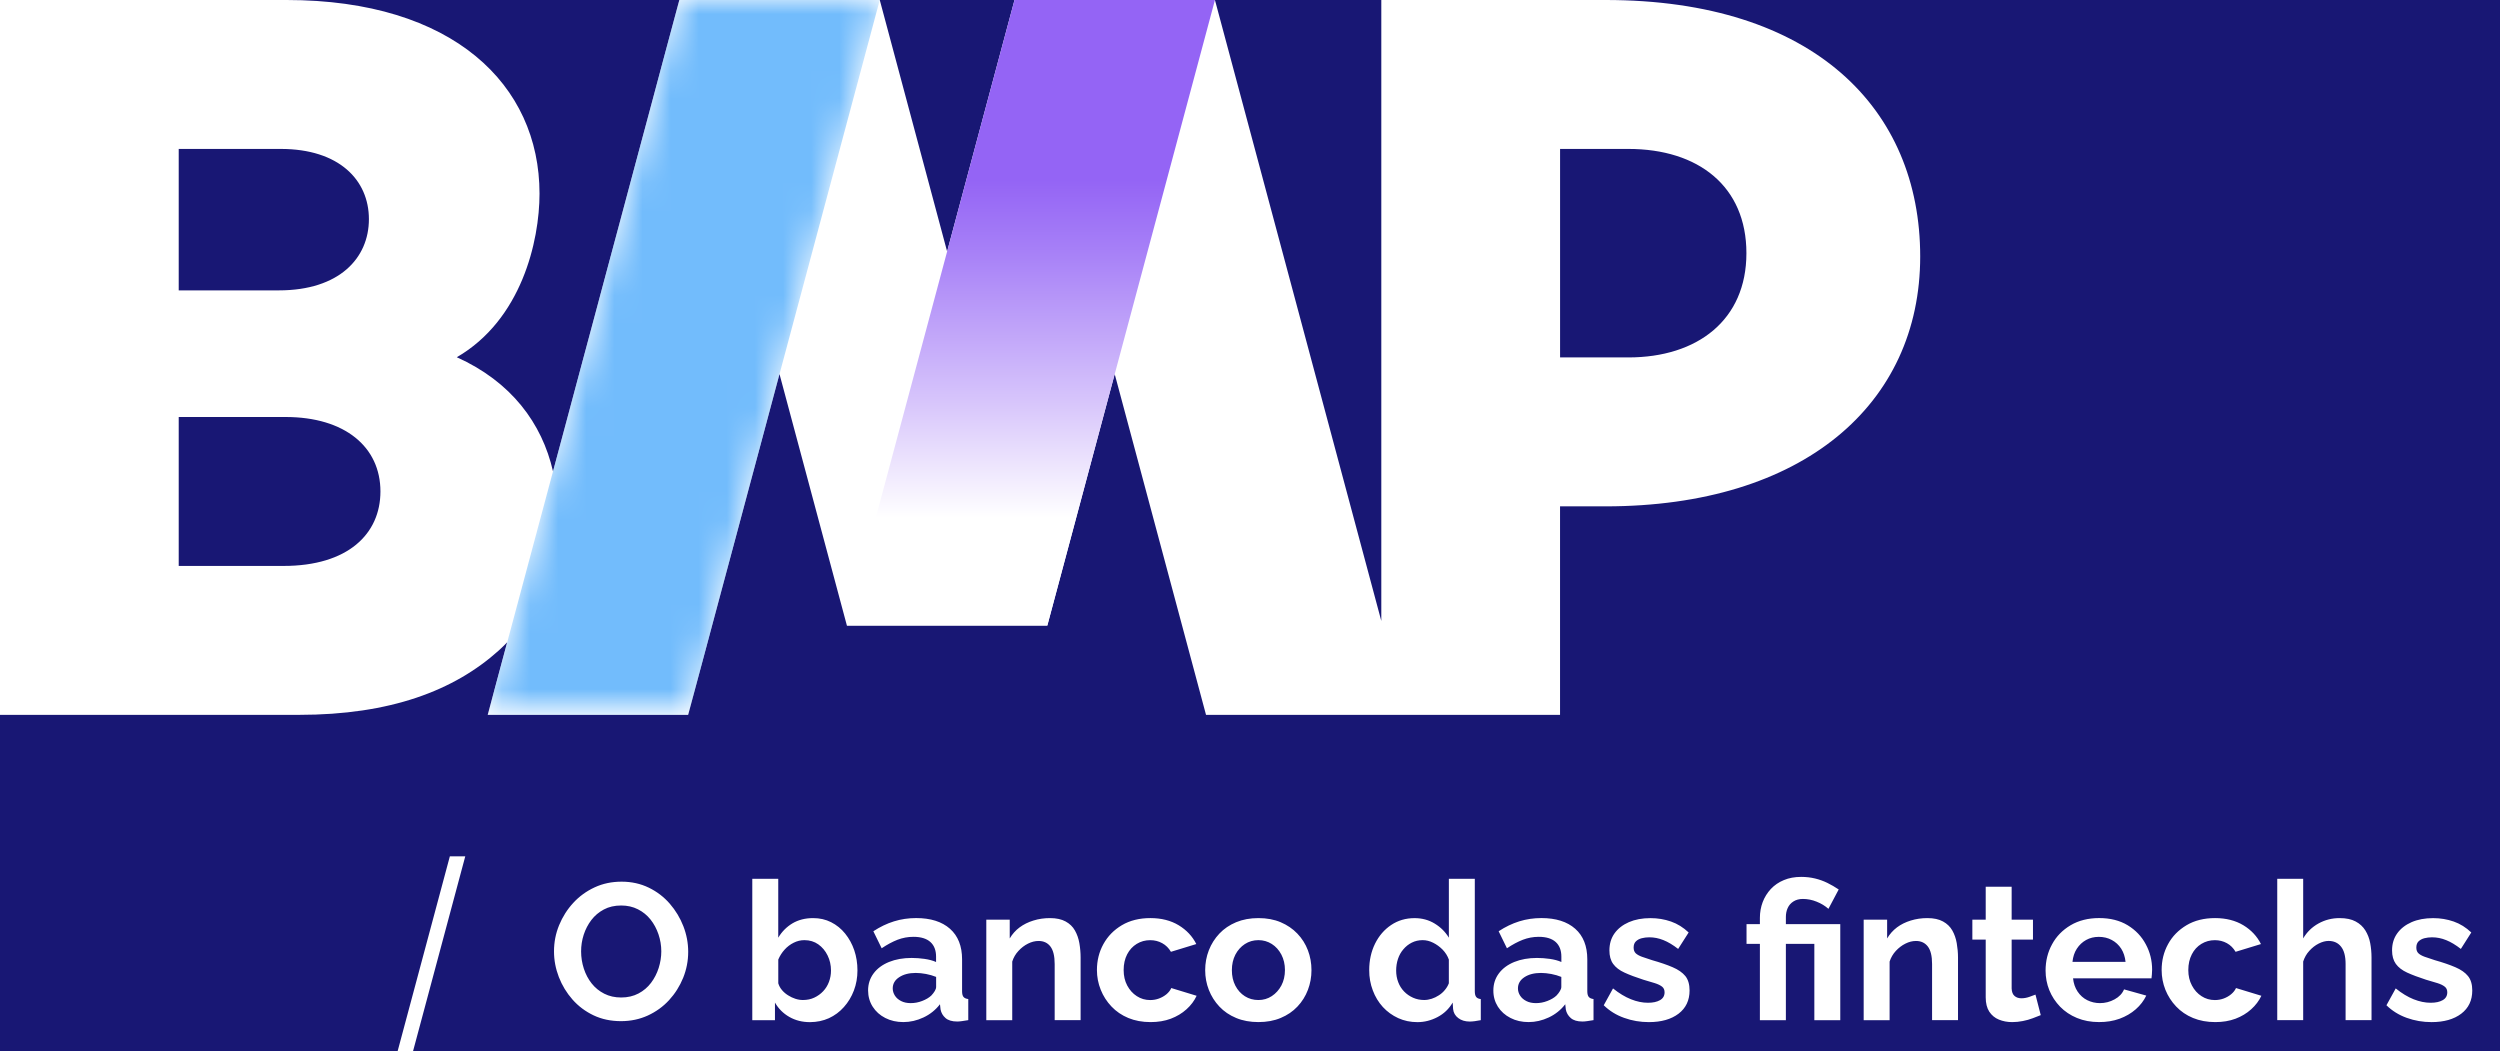<?xml version="1.0" encoding="utf-8"?>
<svg version="1.1" id="Capa_1" x="0px" y="0px" width="88.885px" height="37.375px" viewBox="0 0 88.885 37.375" enable-background="new 0 0 88.885 37.375" xmlns="http://www.w3.org/2000/svg">
  <rect x="-5.046" y="-2.206" width="99.127" height="41.701" style="fill: rgb(24, 23, 116);"/>
  <g>
    <path fill="#FFFFFF" d="M16.542,30.446l-1.916,7.148h-0.548l1.916-7.148H16.542z M23.032,36.106 c0.291-0.134,0.544-0.316,0.757-0.548c0.213-0.232,0.379-0.496,0.5-0.792c0.119-0.296,0.179-0.604,0.179-0.926 c0-0.313-0.058-0.616-0.172-0.91c-0.114-0.293-0.275-0.56-0.481-0.798c-0.207-0.239-0.456-0.43-0.748-0.572 c-0.292-0.142-0.614-0.213-0.967-0.213c-0.349,0-0.669,0.067-0.961,0.203s-0.544,0.319-0.757,0.551 c-0.214,0.232-0.381,0.496-0.503,0.792s-0.182,0.606-0.182,0.933c0,0.313,0.058,0.616,0.172,0.912 c0.115,0.297,0.277,0.563,0.485,0.799c0.209,0.237,0.459,0.424,0.751,0.563c0.292,0.138,0.616,0.206,0.974,0.206 C22.423,36.306,22.74,36.239,23.032,36.106 M20.753,33.234c0.063-0.193,0.153-0.367,0.272-0.523 c0.119-0.156,0.267-0.281,0.444-0.375c0.177-0.095,0.383-0.142,0.617-0.142c0.22,0,0.419,0.045,0.595,0.135 c0.177,0.089,0.326,0.211,0.448,0.364c0.122,0.154,0.215,0.328,0.282,0.523c0.066,0.195,0.101,0.398,0.101,0.609 c0,0.198-0.032,0.395-0.093,0.589c-0.062,0.195-0.153,0.372-0.272,0.53c-0.119,0.158-0.269,0.285-0.447,0.379 c-0.18,0.094-0.384,0.142-0.613,0.142c-0.226,0-0.426-0.045-0.603-0.135s-0.327-0.212-0.448-0.365s-0.214-0.329-0.278-0.526 s-0.097-0.402-0.097-0.613C20.66,33.625,20.691,33.427,20.753,33.234 M29.471,36.201c0.204-0.094,0.382-0.226,0.533-0.396 c0.152-0.169,0.27-0.365,0.355-0.588s0.127-0.462,0.127-0.716s-0.038-0.492-0.113-0.715c-0.076-0.223-0.185-0.42-0.324-0.593 s-0.306-0.307-0.499-0.405c-0.193-0.098-0.406-0.146-0.641-0.146c-0.28,0-0.524,0.063-0.733,0.186 c-0.208,0.125-0.378,0.295-0.506,0.511v-2.094h-0.923v5.026h0.806v-0.626c0.124,0.216,0.293,0.386,0.51,0.51 c0.216,0.124,0.461,0.186,0.736,0.186C29.043,36.34,29.267,36.293,29.471,36.201 M28.28,35.511 c-0.089-0.029-0.176-0.069-0.258-0.122c-0.083-0.051-0.155-0.112-0.217-0.185c-0.062-0.072-0.107-0.153-0.134-0.244v-0.844 c0.055-0.131,0.13-0.248,0.224-0.352c0.094-0.104,0.202-0.186,0.323-0.246c0.122-0.062,0.25-0.092,0.382-0.092 c0.188,0,0.353,0.05,0.493,0.149c0.14,0.099,0.25,0.23,0.331,0.395s0.121,0.344,0.121,0.537c0,0.14-0.024,0.273-0.072,0.402 c-0.048,0.128-0.117,0.239-0.207,0.334c-0.089,0.095-0.195,0.17-0.316,0.227s-0.256,0.084-0.403,0.084 C28.458,35.555,28.369,35.54,28.28,35.511 M31.028,35.792c0.108,0.17,0.257,0.304,0.447,0.401c0.191,0.098,0.405,0.146,0.644,0.146 c0.243,0,0.482-0.055,0.716-0.165s0.429-0.267,0.585-0.469l0.021,0.187c0.023,0.119,0.082,0.221,0.176,0.303 c0.094,0.083,0.233,0.124,0.416,0.124c0.046,0,0.103-0.004,0.169-0.014c0.066-0.01,0.141-0.021,0.224-0.035v-0.75 c-0.078-0.009-0.134-0.034-0.168-0.074c-0.035-0.041-0.052-0.109-0.052-0.204v-1.134c0-0.471-0.144-0.833-0.431-1.087 c-0.287-0.253-0.688-0.38-1.202-0.38c-0.275,0-0.538,0.039-0.789,0.117s-0.495,0.195-0.733,0.352l0.296,0.605 c0.197-0.133,0.386-0.233,0.564-0.303c0.179-0.068,0.367-0.104,0.564-0.104c0.267,0,0.467,0.062,0.603,0.183 c0.136,0.122,0.203,0.296,0.203,0.521v0.191c-0.115-0.051-0.25-0.087-0.406-0.11c-0.156-0.022-0.31-0.034-0.461-0.034 c-0.303,0-0.572,0.048-0.806,0.143c-0.234,0.096-0.417,0.23-0.547,0.405c-0.131,0.175-0.197,0.378-0.197,0.608 C30.865,35.431,30.92,35.622,31.028,35.792 M32.787,35.588c-0.133,0.052-0.269,0.077-0.406,0.077c-0.133,0-0.248-0.024-0.344-0.074 c-0.096-0.049-0.17-0.113-0.221-0.194c-0.05-0.08-0.076-0.165-0.076-0.255c0-0.166,0.077-0.299,0.231-0.399 c0.154-0.102,0.35-0.151,0.589-0.151c0.115,0,0.236,0.013,0.365,0.037c0.129,0.024,0.248,0.06,0.358,0.104v0.355 c0,0.045-0.016,0.094-0.048,0.147c-0.032,0.054-0.073,0.107-0.124,0.161C33.028,35.473,32.92,35.537,32.787,35.588 M38.42,34.045 c0-0.173-0.015-0.343-0.044-0.511s-0.083-0.319-0.159-0.453c-0.075-0.134-0.186-0.24-0.33-0.319c-0.145-0.08-0.33-0.12-0.555-0.12 c-0.207,0-0.402,0.028-0.588,0.086c-0.186,0.057-0.35,0.138-0.493,0.244c-0.143,0.107-0.259,0.237-0.351,0.393v-0.667h-0.833v3.573 h0.922v-2.083c0.046-0.144,0.119-0.27,0.221-0.379c0.101-0.11,0.214-0.197,0.341-0.26c0.126-0.063,0.251-0.094,0.375-0.094 c0.179,0,0.319,0.065,0.42,0.196c0.101,0.132,0.152,0.34,0.152,0.625v1.994h0.922V34.045z M41.626,36.22 c0.213-0.081,0.399-0.191,0.558-0.335c0.158-0.142,0.279-0.303,0.361-0.481l-0.901-0.275c-0.037,0.083-0.095,0.156-0.172,0.221 c-0.078,0.064-0.167,0.114-0.265,0.151c-0.099,0.037-0.203,0.055-0.313,0.055c-0.175,0-0.333-0.046-0.476-0.139 c-0.143-0.092-0.255-0.218-0.341-0.378c-0.085-0.159-0.127-0.343-0.127-0.55c0-0.212,0.042-0.398,0.124-0.558 c0.083-0.16,0.197-0.284,0.341-0.372s0.304-0.132,0.479-0.132c0.156,0,0.298,0.036,0.427,0.107c0.129,0.071,0.232,0.173,0.31,0.307 l0.902-0.276c-0.137-0.275-0.347-0.498-0.626-0.668c-0.28-0.169-0.616-0.255-1.006-0.255s-0.728,0.084-1.013,0.252 c-0.285,0.169-0.503,0.392-0.657,0.671s-0.231,0.587-0.231,0.924c0,0.244,0.045,0.479,0.135,0.701 c0.089,0.223,0.216,0.421,0.382,0.596s0.365,0.311,0.599,0.408s0.498,0.146,0.792,0.146C41.172,36.34,41.412,36.3,41.626,36.22 M45.533,36.193c0.235-0.098,0.433-0.232,0.596-0.405c0.163-0.172,0.287-0.37,0.372-0.593s0.127-0.456,0.127-0.701 c0-0.249-0.042-0.485-0.127-0.708s-0.209-0.42-0.375-0.593c-0.165-0.173-0.364-0.307-0.595-0.405 c-0.232-0.098-0.495-0.146-0.789-0.146s-0.558,0.049-0.792,0.146c-0.234,0.099-0.433,0.232-0.596,0.405s-0.288,0.37-0.375,0.593 s-0.13,0.459-0.13,0.708c0,0.245,0.043,0.479,0.13,0.701s0.212,0.421,0.375,0.593c0.163,0.173,0.361,0.308,0.596,0.405 c0.234,0.098,0.498,0.146,0.792,0.146S45.3,36.291,45.533,36.193 M43.922,33.943c0.083-0.159,0.196-0.285,0.338-0.378 c0.142-0.092,0.303-0.139,0.482-0.139c0.174,0,0.333,0.046,0.475,0.136c0.142,0.09,0.255,0.216,0.341,0.378 c0.084,0.162,0.127,0.345,0.127,0.548c0,0.207-0.043,0.391-0.127,0.55c-0.086,0.16-0.2,0.286-0.341,0.378 c-0.142,0.093-0.301,0.139-0.475,0.139c-0.179,0-0.34-0.045-0.482-0.135s-0.255-0.215-0.338-0.375 c-0.083-0.16-0.124-0.344-0.124-0.551S43.84,34.104,43.922,33.943 M48.809,35.213c0.084,0.225,0.203,0.421,0.357,0.59 c0.154,0.167,0.336,0.299,0.545,0.395c0.209,0.095,0.436,0.143,0.684,0.143s0.486-0.06,0.713-0.179 c0.229-0.12,0.408-0.291,0.541-0.517l0.014,0.228c0.014,0.133,0.074,0.241,0.184,0.323c0.107,0.083,0.244,0.124,0.408,0.124 c0.102,0,0.232-0.017,0.393-0.049v-0.75c-0.076-0.009-0.133-0.034-0.164-0.076c-0.033-0.041-0.049-0.109-0.049-0.206v-3.994h-0.922 v2.094c-0.121-0.202-0.287-0.369-0.5-0.5s-0.453-0.196-0.719-0.196c-0.313,0-0.592,0.082-0.834,0.245 c-0.244,0.164-0.434,0.385-0.572,0.664c-0.137,0.279-0.207,0.592-0.207,0.938C48.68,34.746,48.723,34.988,48.809,35.213 M51.369,35.2c-0.061,0.075-0.133,0.138-0.213,0.188c-0.08,0.053-0.166,0.093-0.254,0.122c-0.09,0.029-0.18,0.044-0.266,0.044 c-0.143,0-0.275-0.027-0.396-0.081s-0.229-0.128-0.32-0.223s-0.162-0.206-0.209-0.334c-0.049-0.128-0.072-0.266-0.072-0.409 s0.021-0.281,0.064-0.412c0.043-0.13,0.107-0.245,0.193-0.344c0.084-0.1,0.184-0.179,0.299-0.237s0.244-0.088,0.387-0.088 c0.123,0,0.248,0.03,0.371,0.092c0.123,0.061,0.236,0.143,0.338,0.246c0.1,0.104,0.174,0.221,0.221,0.352v0.844 C51.479,35.046,51.432,35.126,51.369,35.2 M53.256,35.792c0.109,0.17,0.258,0.304,0.449,0.401c0.189,0.098,0.404,0.146,0.643,0.146 c0.244,0,0.482-0.055,0.717-0.165s0.43-0.267,0.586-0.469l0.02,0.187c0.023,0.119,0.082,0.221,0.176,0.303 c0.094,0.083,0.232,0.124,0.416,0.124c0.047,0,0.104-0.004,0.17-0.014s0.141-0.021,0.223-0.035v-0.75 c-0.076-0.009-0.133-0.034-0.168-0.074c-0.035-0.041-0.053-0.109-0.053-0.204v-1.134c0-0.471-0.143-0.833-0.43-1.087 c-0.287-0.253-0.688-0.38-1.201-0.38c-0.275,0-0.539,0.039-0.789,0.117s-0.494,0.195-0.732,0.352l0.295,0.605 c0.197-0.133,0.387-0.233,0.566-0.303c0.178-0.068,0.367-0.104,0.564-0.104c0.266,0,0.467,0.062,0.602,0.183 c0.135,0.122,0.203,0.296,0.203,0.521v0.191c-0.115-0.051-0.25-0.087-0.406-0.11c-0.156-0.022-0.311-0.034-0.461-0.034 c-0.303,0-0.572,0.048-0.807,0.143c-0.234,0.096-0.416,0.23-0.547,0.405s-0.197,0.378-0.197,0.608 C53.094,35.431,53.149,35.622,53.256,35.792 M55.016,35.588c-0.133,0.052-0.268,0.077-0.406,0.077 c-0.133,0-0.248-0.024-0.344-0.074c-0.096-0.049-0.17-0.113-0.221-0.194c-0.051-0.08-0.076-0.165-0.076-0.255 c0-0.166,0.078-0.299,0.23-0.399c0.154-0.102,0.352-0.151,0.59-0.151c0.113,0,0.236,0.013,0.365,0.037 c0.127,0.024,0.248,0.06,0.357,0.104v0.355c0,0.045-0.016,0.094-0.049,0.147c-0.031,0.054-0.072,0.107-0.123,0.161 C55.258,35.473,55.149,35.537,55.016,35.588 M59.678,36.042c0.262-0.199,0.393-0.475,0.393-0.827c0-0.217-0.051-0.388-0.15-0.512 c-0.102-0.124-0.252-0.229-0.453-0.315c-0.199-0.086-0.443-0.169-0.732-0.251c-0.143-0.045-0.262-0.086-0.361-0.121 c-0.098-0.037-0.172-0.078-0.221-0.126c-0.047-0.047-0.072-0.114-0.072-0.2c0-0.095,0.027-0.168,0.08-0.22s0.121-0.09,0.207-0.112 c0.084-0.022,0.174-0.033,0.271-0.033c0.17,0,0.338,0.033,0.502,0.1c0.166,0.066,0.34,0.171,0.523,0.313l0.373-0.585 c-0.189-0.179-0.398-0.309-0.627-0.389c-0.23-0.08-0.473-0.121-0.73-0.121c-0.293,0-0.549,0.048-0.768,0.143 c-0.219,0.096-0.389,0.229-0.51,0.398s-0.182,0.372-0.182,0.608c0,0.194,0.043,0.354,0.133,0.479 c0.09,0.124,0.225,0.228,0.404,0.309c0.178,0.082,0.4,0.166,0.668,0.252c0.16,0.045,0.297,0.086,0.408,0.122 c0.113,0.036,0.199,0.078,0.26,0.126c0.059,0.047,0.088,0.114,0.088,0.2c0,0.124-0.053,0.217-0.162,0.279 c-0.107,0.062-0.25,0.093-0.43,0.093c-0.193,0-0.395-0.041-0.602-0.124c-0.209-0.083-0.422-0.211-0.639-0.386l-0.33,0.599 c0.203,0.198,0.443,0.348,0.725,0.448c0.279,0.101,0.572,0.151,0.881,0.151C59.067,36.34,59.416,36.24,59.678,36.042 M62.571,36.271h0.924v-2.713h1.012v2.713h0.922v-3.415h-1.934v-0.255c0-0.114,0.021-0.221,0.064-0.316 c0.043-0.097,0.111-0.175,0.203-0.234s0.203-0.09,0.338-0.09c0.164,0,0.328,0.032,0.488,0.097c0.162,0.064,0.301,0.149,0.42,0.255 l0.365-0.689c-0.129-0.087-0.264-0.165-0.402-0.233c-0.141-0.069-0.287-0.121-0.441-0.158s-0.318-0.056-0.492-0.056 c-0.229,0-0.436,0.038-0.615,0.114c-0.182,0.075-0.336,0.181-0.463,0.316c-0.125,0.136-0.223,0.291-0.289,0.465 c-0.066,0.175-0.1,0.363-0.1,0.564v0.221h-0.475v0.702h0.475V36.271z M69.615,34.045c0-0.173-0.016-0.343-0.045-0.511 s-0.082-0.319-0.158-0.453s-0.186-0.24-0.33-0.319c-0.145-0.08-0.33-0.12-0.555-0.12c-0.207,0-0.402,0.028-0.59,0.086 c-0.186,0.057-0.35,0.138-0.492,0.244c-0.141,0.107-0.258,0.237-0.35,0.393v-0.667h-0.834v3.573h0.922v-2.083 c0.047-0.144,0.121-0.27,0.221-0.379c0.102-0.11,0.215-0.197,0.342-0.26c0.125-0.063,0.25-0.094,0.375-0.094 c0.178,0,0.318,0.065,0.42,0.196c0.102,0.132,0.152,0.34,0.152,0.625v1.994h0.922V34.045z M72.369,35.362 c-0.055,0.022-0.129,0.051-0.221,0.082c-0.092,0.032-0.186,0.049-0.281,0.049s-0.178-0.027-0.24-0.081 c-0.066-0.055-0.1-0.144-0.105-0.266v-1.74h0.758v-0.709h-0.758v-1.171H70.6v1.171h-0.475v0.709H70.6v2.054 c0,0.209,0.043,0.379,0.127,0.509c0.086,0.129,0.199,0.224,0.342,0.282s0.299,0.089,0.469,0.089c0.127,0,0.256-0.013,0.381-0.038 c0.127-0.024,0.246-0.058,0.355-0.1c0.109-0.041,0.203-0.078,0.283-0.11L72.369,35.362z M75.36,36.22 c0.219-0.081,0.41-0.191,0.574-0.335c0.162-0.142,0.287-0.305,0.375-0.488l-0.791-0.221c-0.061,0.147-0.172,0.266-0.336,0.355 c-0.162,0.089-0.336,0.134-0.52,0.134c-0.16,0-0.311-0.035-0.451-0.104c-0.139-0.069-0.254-0.172-0.344-0.306 c-0.09-0.135-0.143-0.292-0.162-0.472h2.789c0.006-0.036,0.01-0.083,0.014-0.139c0.006-0.058,0.008-0.113,0.008-0.168 c0-0.323-0.074-0.624-0.225-0.903c-0.148-0.28-0.363-0.505-0.643-0.676c-0.281-0.17-0.619-0.256-1.014-0.256 c-0.391,0-0.729,0.086-1.016,0.255c-0.287,0.171-0.508,0.396-0.66,0.679c-0.154,0.281-0.23,0.593-0.23,0.933 c0,0.245,0.045,0.479,0.133,0.698c0.09,0.221,0.219,0.415,0.383,0.586c0.166,0.17,0.365,0.304,0.6,0.401s0.494,0.146,0.785,0.146 C74.895,36.34,75.139,36.3,75.36,36.22 M73.84,33.73c0.086-0.132,0.195-0.235,0.33-0.31s0.287-0.111,0.451-0.111 c0.17,0,0.324,0.037,0.461,0.111c0.139,0.074,0.25,0.178,0.336,0.31c0.084,0.132,0.135,0.288,0.154,0.468h-1.887 C73.703,34.019,73.754,33.862,73.84,33.73 M79.481,36.22c0.213-0.081,0.398-0.191,0.557-0.335c0.158-0.142,0.279-0.303,0.363-0.481 l-0.902-0.275c-0.037,0.083-0.096,0.156-0.174,0.221s-0.166,0.114-0.264,0.151c-0.1,0.037-0.203,0.055-0.314,0.055 c-0.174,0-0.332-0.046-0.475-0.139c-0.143-0.092-0.256-0.218-0.34-0.378c-0.086-0.159-0.129-0.343-0.129-0.55 c0-0.212,0.043-0.398,0.125-0.558c0.082-0.16,0.195-0.284,0.34-0.372s0.305-0.132,0.479-0.132c0.156,0,0.299,0.036,0.428,0.107 s0.23,0.173,0.309,0.307l0.902-0.276c-0.137-0.275-0.346-0.498-0.625-0.668c-0.281-0.169-0.617-0.255-1.006-0.255 c-0.391,0-0.729,0.084-1.012,0.252c-0.285,0.169-0.506,0.392-0.658,0.671c-0.154,0.279-0.23,0.587-0.23,0.924 c0,0.244,0.045,0.479,0.133,0.701c0.09,0.223,0.217,0.421,0.383,0.596s0.365,0.311,0.6,0.408s0.498,0.146,0.791,0.146 C79.028,36.34,79.266,36.3,79.481,36.22 M84.317,34.045c0-0.178-0.016-0.349-0.047-0.515c-0.031-0.165-0.09-0.315-0.172-0.449 c-0.084-0.134-0.197-0.24-0.346-0.319c-0.146-0.08-0.336-0.12-0.57-0.12c-0.271,0-0.521,0.064-0.75,0.191 c-0.23,0.127-0.412,0.304-0.545,0.531v-2.12h-0.922v5.026h0.922v-2.083c0.047-0.144,0.117-0.27,0.217-0.379 c0.1-0.11,0.209-0.197,0.334-0.26s0.242-0.094,0.352-0.094c0.188,0,0.336,0.067,0.443,0.203c0.109,0.136,0.162,0.342,0.162,0.618 v1.994h0.922V34.045z M87.506,36.042c0.262-0.199,0.393-0.475,0.393-0.827c0-0.217-0.051-0.388-0.152-0.512 c-0.1-0.124-0.25-0.229-0.451-0.315c-0.199-0.086-0.443-0.169-0.732-0.251c-0.143-0.045-0.264-0.086-0.361-0.121 c-0.1-0.037-0.172-0.078-0.221-0.126c-0.049-0.047-0.072-0.114-0.072-0.2c0-0.095,0.027-0.168,0.078-0.22 c0.055-0.052,0.123-0.09,0.207-0.112c0.086-0.022,0.176-0.033,0.273-0.033c0.17,0,0.338,0.033,0.502,0.1 c0.166,0.066,0.34,0.171,0.523,0.313l0.371-0.585c-0.188-0.179-0.396-0.309-0.625-0.389c-0.23-0.08-0.473-0.121-0.73-0.121 c-0.295,0-0.551,0.048-0.768,0.143c-0.219,0.096-0.389,0.229-0.51,0.398c-0.123,0.17-0.184,0.372-0.184,0.608 c0,0.194,0.045,0.354,0.135,0.479c0.09,0.124,0.225,0.228,0.402,0.309c0.18,0.082,0.402,0.166,0.668,0.252 c0.162,0.045,0.297,0.086,0.41,0.122s0.199,0.078,0.258,0.126c0.061,0.047,0.09,0.114,0.09,0.2c0,0.124-0.053,0.217-0.162,0.279 c-0.107,0.062-0.25,0.093-0.43,0.093c-0.193,0-0.395-0.041-0.604-0.124s-0.42-0.211-0.637-0.386l-0.33,0.599 c0.203,0.198,0.443,0.348,0.723,0.448c0.281,0.101,0.574,0.151,0.883,0.151C86.893,36.34,87.244,36.24,87.506,36.042 M57.084,0 h-7.973v22.078L43.196,0H36.07l-2.396,8.941L31.279,0h-7.126l-4.491,16.761c-0.391-1.717-1.489-3.19-3.421-4.06 c2.295-1.33,2.941-4.118,2.941-5.819C19.181,3.018,16.116,0,10.187,0H0v25.416h10.63c3.247,0,5.516-0.861,7.106-2.291 c0.102-0.093,0.2-0.188,0.295-0.287l-0.691,2.578h7.126l3.248-12.118l2.396,8.941h7.126l2.396-8.941l3.247,12.118h6.231h0.895 h5.461v-7.413h1.617c7.023,0,11.188-3.629,11.188-8.883C68.272,3.866,64.479,0,57.084,0 M6.354,5.295h3.627 c2.079,0,3.135,1.11,3.135,2.497c0,1.388-1.056,2.532-3.202,2.532H6.354V5.295z M10.084,20.121H6.354v-5.295h3.798 c2.112,0,3.374,1.066,3.374,2.648C13.526,18.986,12.367,20.121,10.084,20.121 M57.895,12.708h-2.428V5.295h2.428 c2.488,0,4.197,1.327,4.197,3.707C62.092,11.381,60.348,12.708,57.895,12.708"/>
    <g>
      <defs>
        <polygon id="SVGID_1_" points="24.152,0 17.342,25.416 24.468,25.416 31.279,0 &#9;&#9;&#9;"/>
      </defs>
      <clipPath id="SVGID_2_">
        <polygon points="24.152,0 17.342,25.416 24.468,25.416 31.279,0 &#9;&#9;&#9;" transform="matrix(1, 0, 0, 1, 0, 0)" overflow="visible"/>
      </clipPath>
      <defs>
        <filter id="Adobe_OpacityMaskFilter" filterUnits="userSpaceOnUse" x="17.342" y="0" width="13.937" height="25.416">
          <feColorMatrix type="matrix" values="1 0 0 0 0  0 1 0 0 0  0 0 1 0 0  0 0 0 1 0"/>
        </filter>
      </defs>
      <mask maskUnits="userSpaceOnUse" x="17.342" y="0" width="13.937" height="25.416" id="SVGID_3_">
        <g filter="url(#Adobe_OpacityMaskFilter)">
          <linearGradient id="SVGID_4_" gradientUnits="userSpaceOnUse" x1="-369.735" y1="316.807" x2="-369.585" y2="316.807" gradientTransform="matrix(0 170.078 170.078 0 -53857.434 62883.828)">
            <stop offset="0" style="stop-color:#000000"/>
            <stop offset="0.211" style="stop-color:#000000"/>
            <stop offset="0.307" style="stop-color:#2E2E2E"/>
            <stop offset="0.523" style="stop-color:#A0A0A0"/>
            <stop offset="0.695" style="stop-color:#FFFFFF"/>
            <stop offset="1" style="stop-color:#FFFFFF"/>
          </linearGradient>
          <rect x="17.342" clip-path="url(#SVGID_2_)" fill="url(#SVGID_4_)" width="13.937" height="25.416"/>
        </g>
      </mask>
      <linearGradient id="SVGID_5_" gradientUnits="userSpaceOnUse" x1="-369.735" y1="316.805" x2="-369.585" y2="316.805" gradientTransform="matrix(0 170.078 170.078 0 -53857.551 62883.812)">
        <stop offset="0" style="stop-color:#72BCFC"/>
        <stop offset="0.211" style="stop-color:#72BCFC"/>
        <stop offset="0.695" style="stop-color:#72BCFC"/>
        <stop offset="1" style="stop-color:#72BCFC"/>
      </linearGradient>
      <rect x="17.342" clip-path="url(#SVGID_2_)" mask="url(#SVGID_3_)" fill="url(#SVGID_5_)" width="13.937" height="25.416"/>
    </g>
    <g>
      <defs>
        <polygon id="SVGID_6_" points="36.07,0 30.111,22.239 37.238,22.239 43.196,0 &#9;&#9;&#9;"/>
      </defs>
      <clipPath id="SVGID_7_">
        <polygon points="36.07,0 30.111,22.239 37.238,22.239 43.196,0 &#9;&#9;&#9;" transform="matrix(1, 0, 0, 1, 0, 0)" overflow="visible"/>
      </clipPath>
      <linearGradient id="SVGID_8_" gradientUnits="userSpaceOnUse" x1="-370.235" y1="315.953" x2="-370.085" y2="315.953" gradientTransform="matrix(0 -148.819 -148.819 0 47056.426 -55075.703)">
        <stop offset="0" style="stop-color:#FFFFFF"/>
        <stop offset="0.156" style="stop-color:#FFFFFF"/>
        <stop offset="0.355" style="stop-color:#D5C2FB"/>
        <stop offset="0.594" style="stop-color:#A67FF7"/>
        <stop offset="0.706" style="stop-color:#9464F5"/>
        <stop offset="1" style="stop-color:#9464F5"/>
      </linearGradient>
      <rect x="30.111" clip-path="url(#SVGID_7_)" fill="url(#SVGID_8_)" width="13.085" height="22.239"/>
    </g>
  </g>
</svg>